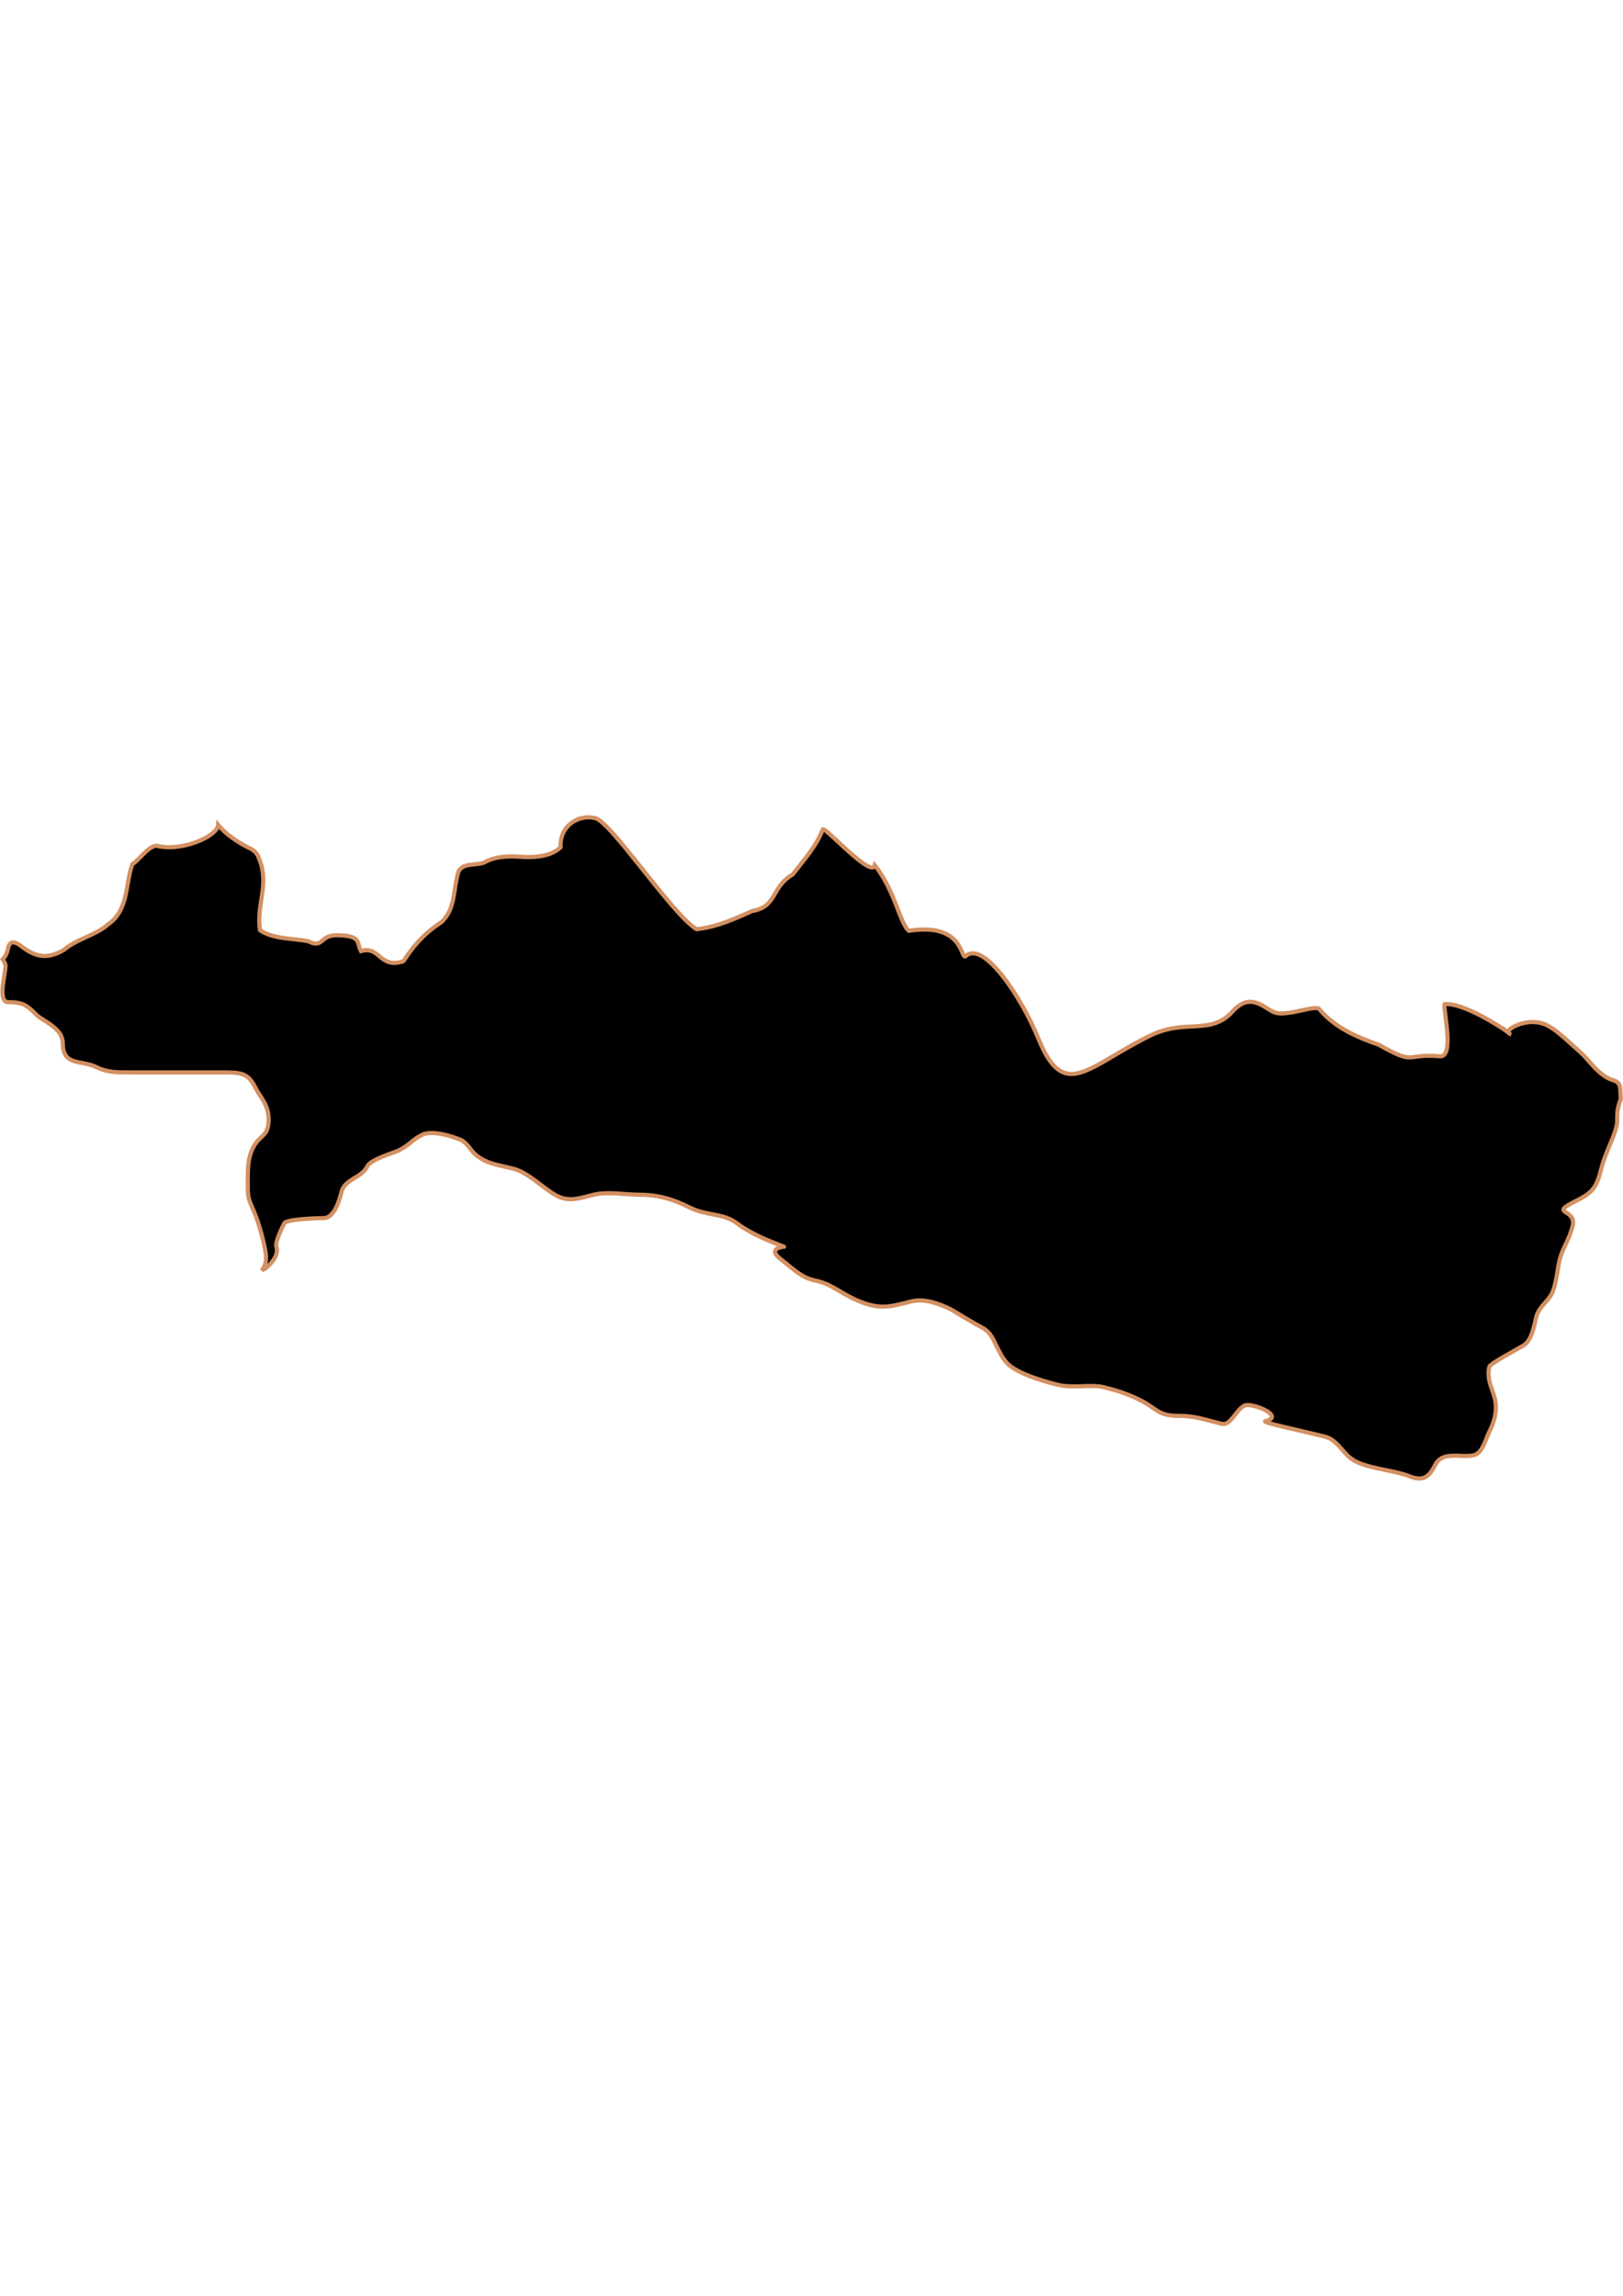 <?xml version="1.0" encoding="UTF-8" standalone="no"?>
<!-- Created with Inkscape (http://www.inkscape.org/) -->

<svg
   width="210mm"
   height="297mm"
   viewBox="0 0 210 297"
   version="1.1"
   id="svg64"
   inkscape:version="1.1.2 (b8e25be833, 2022-02-05)"
   sodipodi:docname="vector.svg"
   xmlns:inkscape="http://www.inkscape.org/namespaces/inkscape"
   xmlns:sodipodi="http://sodipodi.sourceforge.net/DTD/sodipodi-0.dtd"
   xmlns="http://www.w3.org/2000/svg"
   xmlns:svg="http://www.w3.org/2000/svg">
  <sodipodi:namedview
     id="namedview66"
     pagecolor="#ffffff"
     bordercolor="#666666"
     borderopacity="1.0"
     inkscape:pageshadow="2"
     inkscape:pageopacity="0.0"
     inkscape:pagecheckerboard="0"
     inkscape:document-units="mm"
     showgrid="false"
     inkscape:zoom="0.74029882"
     inkscape:cx="361.34057"
     inkscape:cy="561.93525"
     inkscape:window-width="1920"
     inkscape:window-height="1017"
     inkscape:window-x="-8"
     inkscape:window-y="-8"
     inkscape:window-maximized="1"
     inkscape:current-layer="layer1" />
  <defs
     id="defs61" />
  <g
     inkscape:label="Capa 1"
     inkscape:groupmode="layer"
     id="layer1">
    <path
       style="fill:#000000;fill-opacity:1;fill-rule:evenodd;stroke:#d39062;stroke-width:0.539;stroke-linecap:butt;stroke-linejoin:miter;stroke-miterlimit:4;stroke-dasharray:none;stroke-opacity:1"
       d="m 75.425,105.809 c -1.577,0.312 -2.996,1.631 -2.895,3.804 -1.324,1.253 -3.531,1.361 -5.353,1.212 -1.605,-0.083 -3.136,-0.038 -4.579,0.774 -1.199,0.396 -2.683,7.6e-4 -3.266,1.145 -0.752,2.413 -0.33,4.71 -2.188,6.532 -3.745,2.411 -4.833,5.286 -5.084,5.117 -3.01,0.896 -2.913,-2.097 -5.353,-1.347 -0.614,-1.08 0.221,-2.088 -3.4,-2.054 -1.899,0.131 -1.579,1.732 -3.4,0.774 -2.102,-0.408 -4.442,-0.239 -6.262,-1.414 -0.535,-3.288 1.289,-5.939 -0.135,-9.292 -0.17,-0.679 -0.747,-1.167 -1.448,-1.448 -1.46,-0.779 -2.759,-1.622 -3.838,-2.895 -0.039,0.69 -1.071,1.499 -2.491,2.087 -1.618,0.671 -3.725,1.044 -5.454,0.606 -1.066,0 -2.261,1.848 -3.165,2.39 -0.922,2.641 -0.444,5.945 -3.165,7.811 -1.608,1.415 -4.015,1.836 -5.723,3.299 -1.996,1.132 -3.489,1.014 -5.387,-0.438 -0.618,-0.464 -1.487,-1.055 -1.784,0.135 -0.156,0.805 -0.404,1.209 -0.707,1.481 0.176,0.291 0.37,0.591 0.37,0.842 0,0.57 -0.276,1.724 -0.37,2.761 -0.047,0.518 -0.031,1.027 0.067,1.38 0.098,0.353 0.283,0.572 0.64,0.572 1.037,0 1.668,0.129 2.188,0.404 0.521,0.275 0.93,0.694 1.515,1.279 0.339,0.338 1.195,0.756 1.953,1.347 0.379,0.295 0.747,0.621 1.01,1.01 0.263,0.388 0.404,0.844 0.404,1.347 0,0.744 0.177,1.234 0.438,1.582 0.26,0.349 0.617,0.541 1.044,0.673 0.854,0.266 1.934,0.294 2.895,0.774 0.702,0.351 1.395,0.525 2.155,0.606 0.76,0.081 1.584,0.067 2.559,0.067 1.684,0 3.366,0 5.05,0 2.133,0 4.297,0 6.431,0 1.266,0 2.107,0.011 2.761,0.269 0.654,0.256 1.118,0.754 1.616,1.751 0.312,0.624 0.734,1.16 1.077,1.784 0.343,0.624 0.606,1.336 0.606,2.256 0,0.593 -0.081,1.024 -0.202,1.347 -0.121,0.322 -0.307,0.535 -0.505,0.741 -0.396,0.411 -0.877,0.744 -1.313,1.616 -0.294,0.588 -0.478,1.186 -0.572,1.885 -0.095,0.7 -0.101,1.5 -0.101,2.491 0,1.135 -0.002,1.666 0.135,2.188 0.138,0.523 0.414,1.035 0.875,2.188 0.51,1.274 1.347,4.328 1.347,5.387 0,0.506 -0.084,0.903 -0.236,1.246 -0.078,0.176 -0.218,0.316 -0.337,0.471 0.248,-0.168 0.403,-0.165 0.64,-0.371 0.444,-0.386 0.83,-0.818 1.077,-1.279 0.248,-0.461 0.353,-0.95 0.202,-1.414 -0.174,-0.534 0.554,-2.117 1.01,-3.03 0.137,-0.273 1.168,-0.439 2.289,-0.539 1.122,-0.1 2.332,-0.135 2.761,-0.135 0.349,0 0.646,-0.115 0.909,-0.337 0.263,-0.222 0.485,-0.53 0.673,-0.875 0.377,-0.692 0.624,-1.553 0.774,-2.155 0.11,-0.438 0.302,-0.744 0.572,-1.01 0.271,-0.266 0.602,-0.501 0.943,-0.707 0.682,-0.413 1.432,-0.809 1.852,-1.65 0.213,-0.427 1.042,-0.854 1.919,-1.212 0.877,-0.358 1.8,-0.647 2.121,-0.808 1.502,-0.751 1.628,-1.319 3.03,-2.02 0.377,-0.188 0.852,-0.256 1.38,-0.236 0.529,0.021 1.091,0.111 1.616,0.236 1.049,0.25 1.952,0.622 2.054,0.673 0.852,0.426 1.258,1.448 2.02,2.02 0.693,0.52 1.349,0.819 2.087,1.044 0.739,0.225 1.558,0.373 2.626,0.64 0.954,0.239 1.868,0.829 2.761,1.481 0.893,0.653 1.761,1.366 2.626,1.885 0.824,0.494 1.585,0.633 2.39,0.572 0.805,-0.061 1.651,-0.32 2.66,-0.572 0.828,-0.207 1.821,-0.22 2.828,-0.168 1.007,0.054 2.026,0.168 2.895,0.168 1.301,0 2.473,0.148 3.569,0.438 1.096,0.29 2.112,0.719 3.165,1.246 1.101,0.55 2.186,0.712 3.198,0.909 1.013,0.197 1.951,0.428 2.862,1.111 0.929,0.697 2.001,1.289 3.064,1.784 1.062,0.495 2.146,0.892 3.03,1.246 0.011,0.004 -0.602,0.038 -0.943,0.269 -0.17,0.115 -0.264,0.277 -0.202,0.505 0.062,0.229 0.3,0.529 0.808,0.909 0.689,0.517 1.302,1.086 1.986,1.582 0.684,0.497 1.437,0.92 2.39,1.111 1.155,0.231 2.024,0.705 2.895,1.212 0.872,0.508 1.744,1.048 2.828,1.481 1.358,0.543 2.341,0.721 3.333,0.673 0.993,-0.048 1.993,-0.321 3.4,-0.673 0.942,-0.235 1.909,-0.106 2.794,0.135 0.886,0.241 1.688,0.591 2.256,0.875 0.118,0.059 3.058,1.866 4.04,2.357 0.444,0.222 0.792,0.539 1.077,0.909 0.285,0.37 0.488,0.803 0.707,1.246 0.437,0.885 0.852,1.828 1.582,2.559 0.624,0.624 1.778,1.188 2.996,1.65 1.219,0.461 2.499,0.818 3.4,1.044 0.957,0.239 2.016,0.235 3.064,0.202 1.047,-0.032 2.08,-0.095 2.996,0.135 1.712,0.428 3.042,0.848 4.714,1.683 1.083,0.542 1.626,1.044 2.256,1.414 0.629,0.37 1.343,0.606 2.794,0.606 1.098,0 1.969,0.146 2.794,0.337 0.825,0.191 1.602,0.426 2.592,0.673 0.31,0.077 0.589,0.027 0.842,-0.135 0.253,-0.162 0.478,-0.429 0.707,-0.707 0.459,-0.557 0.909,-1.229 1.481,-1.515 0.415,-0.207 1.785,0.134 2.693,0.606 0.454,0.236 0.781,0.521 0.842,0.774 0.061,0.254 -0.165,0.471 -0.842,0.64 -0.612,0.153 4.056,1.098 7.744,2.02 0.465,0.117 0.827,0.341 1.145,0.606 0.318,0.266 0.622,0.575 0.909,0.909 0.574,0.669 1.171,1.425 2.323,1.885 2.037,0.815 4.774,1.021 6.431,1.683 0.941,0.377 1.576,0.408 2.087,0.168 0.511,-0.239 0.896,-0.748 1.279,-1.515 0.249,-0.497 0.584,-0.823 0.976,-1.01 0.392,-0.187 0.813,-0.251 1.279,-0.269 0.934,-0.038 1.973,0.138 2.794,-0.067 0.589,-0.147 0.956,-0.66 1.246,-1.246 0.29,-0.585 0.503,-1.275 0.774,-1.818 0.427,-0.855 0.67,-1.581 0.774,-2.289 0.105,-0.708 0.072,-1.396 -0.101,-2.087 -0.146,-0.583 -0.427,-1.21 -0.606,-1.885 -0.179,-0.676 -0.256,-1.399 -0.067,-2.155 0.087,-0.349 3.873,-2.391 4.377,-2.693 0.601,-0.36 0.939,-1.04 1.178,-1.751 0.24,-0.711 0.38,-1.451 0.505,-1.953 0.158,-0.633 0.538,-1.139 0.943,-1.616 0.405,-0.478 0.833,-0.925 1.077,-1.414 0.557,-1.114 0.753,-3.349 1.01,-4.377 0.399,-1.596 1.212,-2.491 1.683,-4.377 0.151,-0.607 -0.005,-0.976 -0.236,-1.246 -0.229,-0.269 -0.531,-0.431 -0.741,-0.572 -0.21,-0.141 -0.309,-0.283 -0.101,-0.505 0.208,-0.222 0.726,-0.531 1.751,-1.044 1.009,-0.504 1.617,-0.942 2.054,-1.549 0.436,-0.607 0.699,-1.382 0.976,-2.491 0.535,-2.14 1.667,-3.956 2.02,-5.724 0.059,-0.294 0.016,-0.887 0.067,-1.616 0.038,-0.517 0.245,-1.124 0.438,-1.717 -0.133,-1.016 0.18,-2.052 -0.909,-2.357 -1.91,-0.535 -3.118,-2.565 -4.276,-3.602 -2.36,-2.114 -3.763,-3.562 -5.353,-3.872 -2.032,-0.396 -4.111,0.75 -4.04,1.246 -0.994,-0.743 -5.914,-3.882 -8.215,-3.636 -0.255,0.473 1.349,6.901 -0.606,6.734 -4.575,-0.391 -3.045,1.271 -7.912,-1.481 -2.91,-1.03 -5.64,-2.196 -7.643,-4.545 -0.305,-0.804 -4.221,0.998 -5.892,0.337 -1.322,-0.524 -3.043,-2.701 -5.387,-0.101 -2.846,3.157 -6.073,0.89 -10.605,3.097 -8.128,3.96 -11.153,8.682 -14.511,0.438 -2.255,-5.537 -7.146,-12.751 -9.393,-10.706 -0.724,0.659 -0.104,-4.413 -7.373,-3.266 -1.136,-0.872 -1.805,-5.223 -4.41,-8.484 -0.435,1.742 -6.372,-4.956 -6.734,-4.646 -0.84,2.226 -2.461,3.975 -3.905,5.858 -2.766,1.549 -1.946,4.148 -5.219,4.713 -2.183,0.949 -4.327,2.018 -7.205,2.357 -3.27,-2.042 -11.122,-14.001 -13.13,-14.376 -0.508,-0.122 -1.057,-0.138 -1.582,-0.032 z m 119.756,27.776 c 0.133,0.101 0.186,0.154 0.135,0.135 -0.083,-0.032 -0.112,-0.082 -0.135,-0.135 z"
       id="Teno"
       inkscape:label="#path2768" />
  </g>
</svg>
